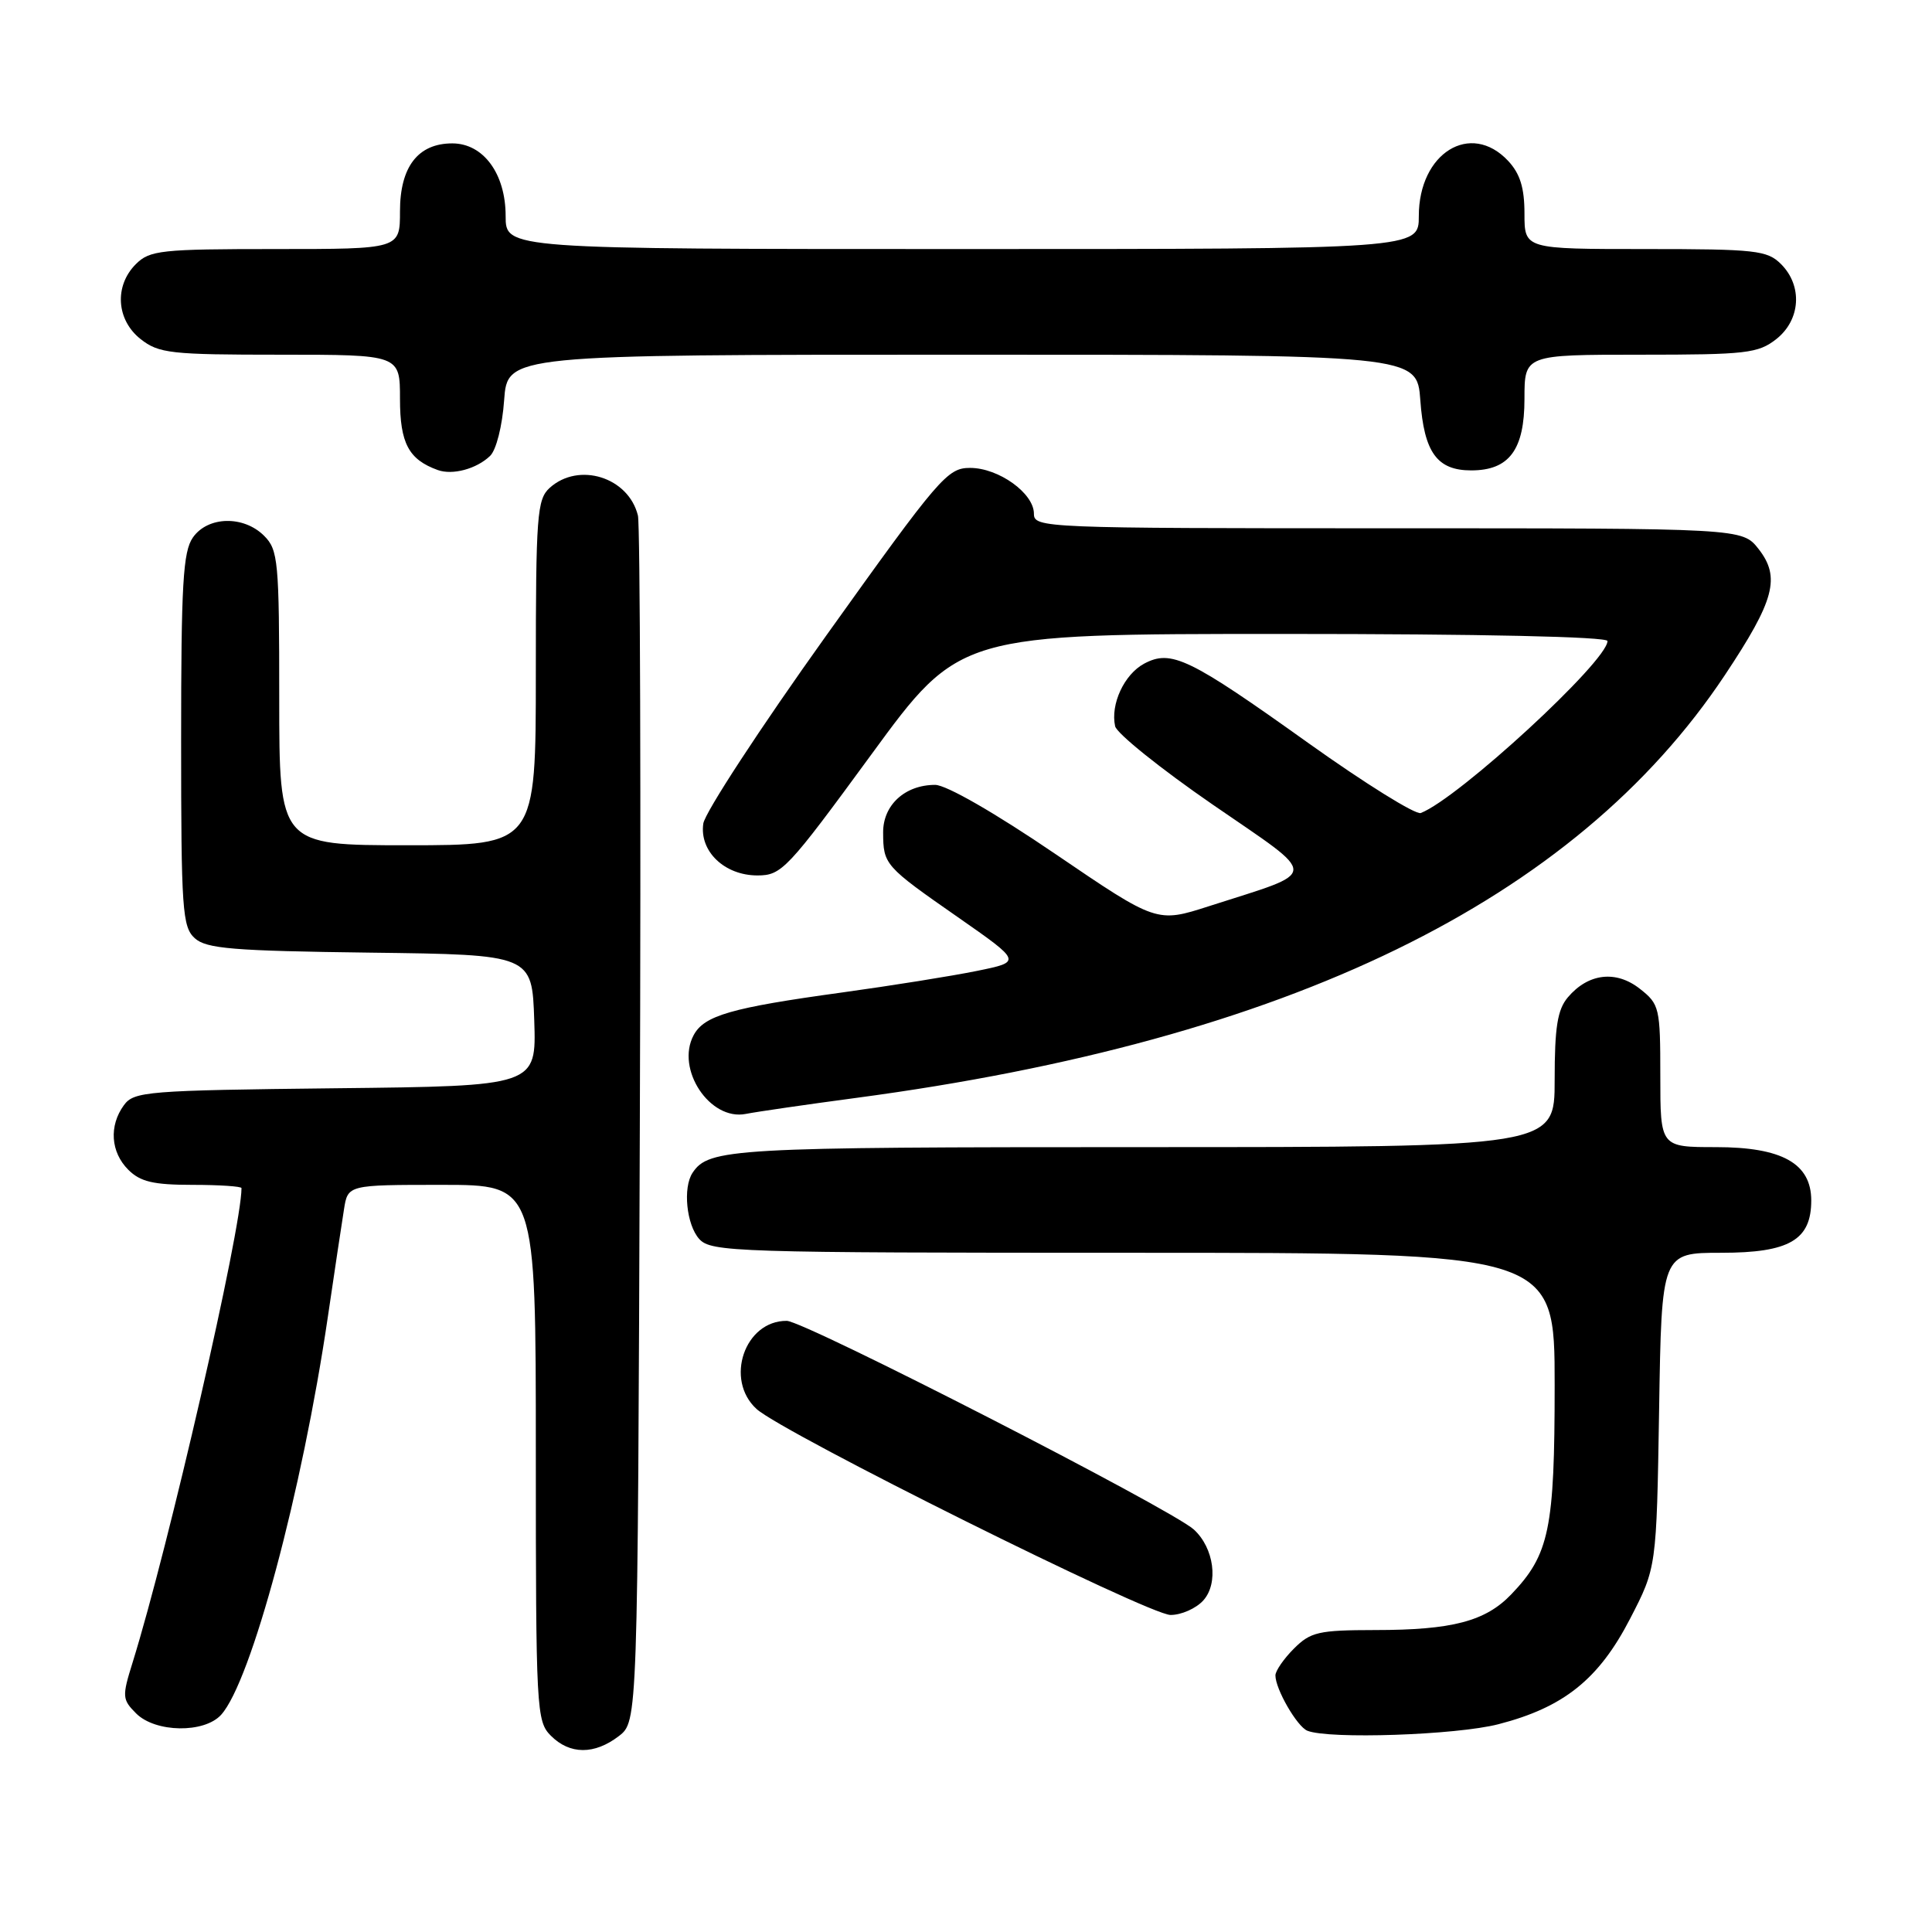 <?xml version="1.0" encoding="UTF-8" standalone="no"?>
<!DOCTYPE svg PUBLIC "-//W3C//DTD SVG 1.1//EN" "http://www.w3.org/Graphics/SVG/1.1/DTD/svg11.dtd" >
<svg xmlns="http://www.w3.org/2000/svg" xmlns:xlink="http://www.w3.org/1999/xlink" version="1.1" viewBox="0 0 256 256">
 <g >
 <path fill="currentColor"
d=" M 82.00 230.04 C 84.50 228.11 84.50 228.11 84.78 149.31 C 84.94 105.96 84.82 69.52 84.53 68.32 C 83.29 63.23 76.69 61.16 72.83 64.65 C 71.16 66.17 71.00 68.29 71.00 89.15 C 71.00 112.00 71.00 112.00 54.00 112.00 C 37.00 112.00 37.00 112.00 37.00 92.50 C 37.00 74.33 36.86 72.86 35.00 71.00 C 32.28 68.28 27.54 68.39 25.56 71.22 C 24.25 73.09 24.00 77.40 24.00 98.07 C 24.00 120.54 24.16 122.83 25.81 124.32 C 27.34 125.71 30.87 126.00 49.06 126.23 C 70.50 126.50 70.50 126.50 70.79 135.20 C 71.08 143.91 71.08 143.91 44.46 144.20 C 19.45 144.48 17.75 144.62 16.42 146.44 C 14.42 149.18 14.66 152.66 17.00 155.00 C 18.59 156.59 20.33 157.00 25.50 157.00 C 29.07 157.00 32.00 157.20 32.00 157.43 C 32.00 162.90 22.33 204.98 17.57 220.29 C 16.16 224.80 16.19 225.19 18.04 227.04 C 20.59 229.59 27.06 229.69 29.30 227.22 C 33.28 222.82 40.04 197.63 43.44 174.50 C 44.33 168.45 45.29 162.04 45.58 160.25 C 46.09 157.00 46.09 157.00 58.55 157.00 C 71.00 157.00 71.00 157.00 71.00 192.50 C 71.00 226.67 71.08 228.08 73.00 230.00 C 75.51 232.51 78.77 232.52 82.00 230.04 Z  M 198.54 228.47 C 207.20 226.24 211.85 222.52 216.00 214.48 C 219.50 207.71 219.50 207.71 219.84 186.85 C 220.17 166.00 220.17 166.00 228.09 166.00 C 237.09 166.00 240.00 164.31 240.00 159.07 C 240.00 154.16 236.13 152.00 227.37 152.00 C 220.00 152.00 220.00 152.00 220.00 142.57 C 220.00 133.52 219.89 133.06 217.29 131.02 C 214.13 128.53 210.45 128.96 207.75 132.15 C 206.37 133.78 206.00 136.10 206.00 143.11 C 206.00 152.00 206.00 152.00 151.43 152.00 C 96.93 152.00 93.92 152.17 91.77 155.40 C 90.46 157.36 90.96 162.29 92.65 164.17 C 94.22 165.90 97.32 166.00 150.15 166.00 C 206.00 166.00 206.00 166.00 206.00 183.53 C 206.00 202.60 205.30 205.99 200.25 211.26 C 196.83 214.83 192.42 215.99 182.20 215.99 C 174.73 216.00 173.66 216.24 171.45 218.45 C 170.10 219.80 169.00 221.40 169.00 222.00 C 169.00 223.82 171.87 228.78 173.23 229.33 C 176.09 230.48 192.94 229.91 198.54 228.47 Z  M 159.44 212.07 C 161.50 209.79 160.87 205.10 158.18 202.66 C 155.17 199.94 106.59 175.03 104.25 175.02 C 98.67 174.98 95.99 182.82 100.25 186.70 C 103.75 189.88 152.18 213.98 155.10 213.99 C 156.52 214.00 158.48 213.13 159.44 212.07 Z  M 113.50 145.47 C 170.69 137.84 208.67 119.35 228.55 89.46 C 235.15 79.54 235.96 76.50 233.01 72.73 C 230.85 70.00 230.85 70.00 183.93 70.00 C 138.26 70.00 137.00 69.95 137.00 68.07 C 137.00 65.36 132.33 62.00 128.54 62.00 C 125.53 62.00 124.48 63.23 109.47 84.23 C 100.73 96.46 93.41 107.66 93.19 109.13 C 92.66 112.80 96.00 116.00 100.37 116.00 C 103.57 116.00 104.33 115.18 115.44 100.00 C 127.14 84.00 127.14 84.00 170.07 84.00 C 196.29 84.00 213.00 84.37 213.00 84.94 C 213.00 87.61 193.27 105.78 188.26 107.73 C 187.58 107.99 180.88 103.82 173.38 98.47 C 157.56 87.17 155.19 86.03 151.60 87.94 C 148.96 89.36 147.12 93.32 147.76 96.23 C 147.97 97.18 153.79 101.86 160.70 106.62 C 174.99 116.46 175.03 115.30 160.24 120.06 C 153.28 122.30 153.28 122.30 139.83 113.15 C 131.85 107.72 125.38 104.00 123.91 104.00 C 119.92 104.00 117.00 106.67 117.02 110.31 C 117.04 114.57 117.21 114.77 126.95 121.55 C 135.39 127.44 135.39 127.44 129.45 128.65 C 126.18 129.32 118.10 130.61 111.50 131.52 C 96.88 133.53 93.30 134.56 91.91 137.17 C 89.50 141.66 94.06 148.54 98.82 147.60 C 100.29 147.31 106.90 146.35 113.50 145.47 Z  M 64.93 60.42 C 65.75 59.65 66.56 56.45 66.80 53.03 C 67.24 47.00 67.24 47.00 127.50 47.00 C 187.76 47.00 187.76 47.00 188.20 53.03 C 188.70 59.95 190.42 62.33 194.94 62.33 C 199.97 62.33 202.00 59.61 202.00 52.85 C 202.00 47.00 202.00 47.00 217.37 47.00 C 231.40 47.00 232.96 46.82 235.37 44.93 C 238.59 42.39 238.88 37.88 236.00 35.00 C 234.17 33.17 232.67 33.00 218.00 33.00 C 202.00 33.00 202.00 33.00 202.00 28.31 C 202.00 24.88 201.42 23.01 199.83 21.31 C 194.86 16.02 188.00 20.27 188.00 28.63 C 188.00 33.00 188.00 33.00 127.50 33.00 C 67.00 33.00 67.00 33.00 67.00 28.63 C 67.00 23.02 64.05 19.00 59.93 19.00 C 55.39 19.00 53.00 22.10 53.00 28.00 C 53.00 33.00 53.00 33.00 36.50 33.00 C 21.33 33.00 19.84 33.16 18.00 35.00 C 15.12 37.88 15.41 42.39 18.63 44.93 C 21.05 46.83 22.60 47.00 37.13 47.00 C 53.00 47.00 53.00 47.00 53.00 52.85 C 53.00 58.73 54.15 60.89 58.00 62.28 C 59.96 62.99 63.13 62.14 64.93 60.42 Z "/>
</g>
</svg>